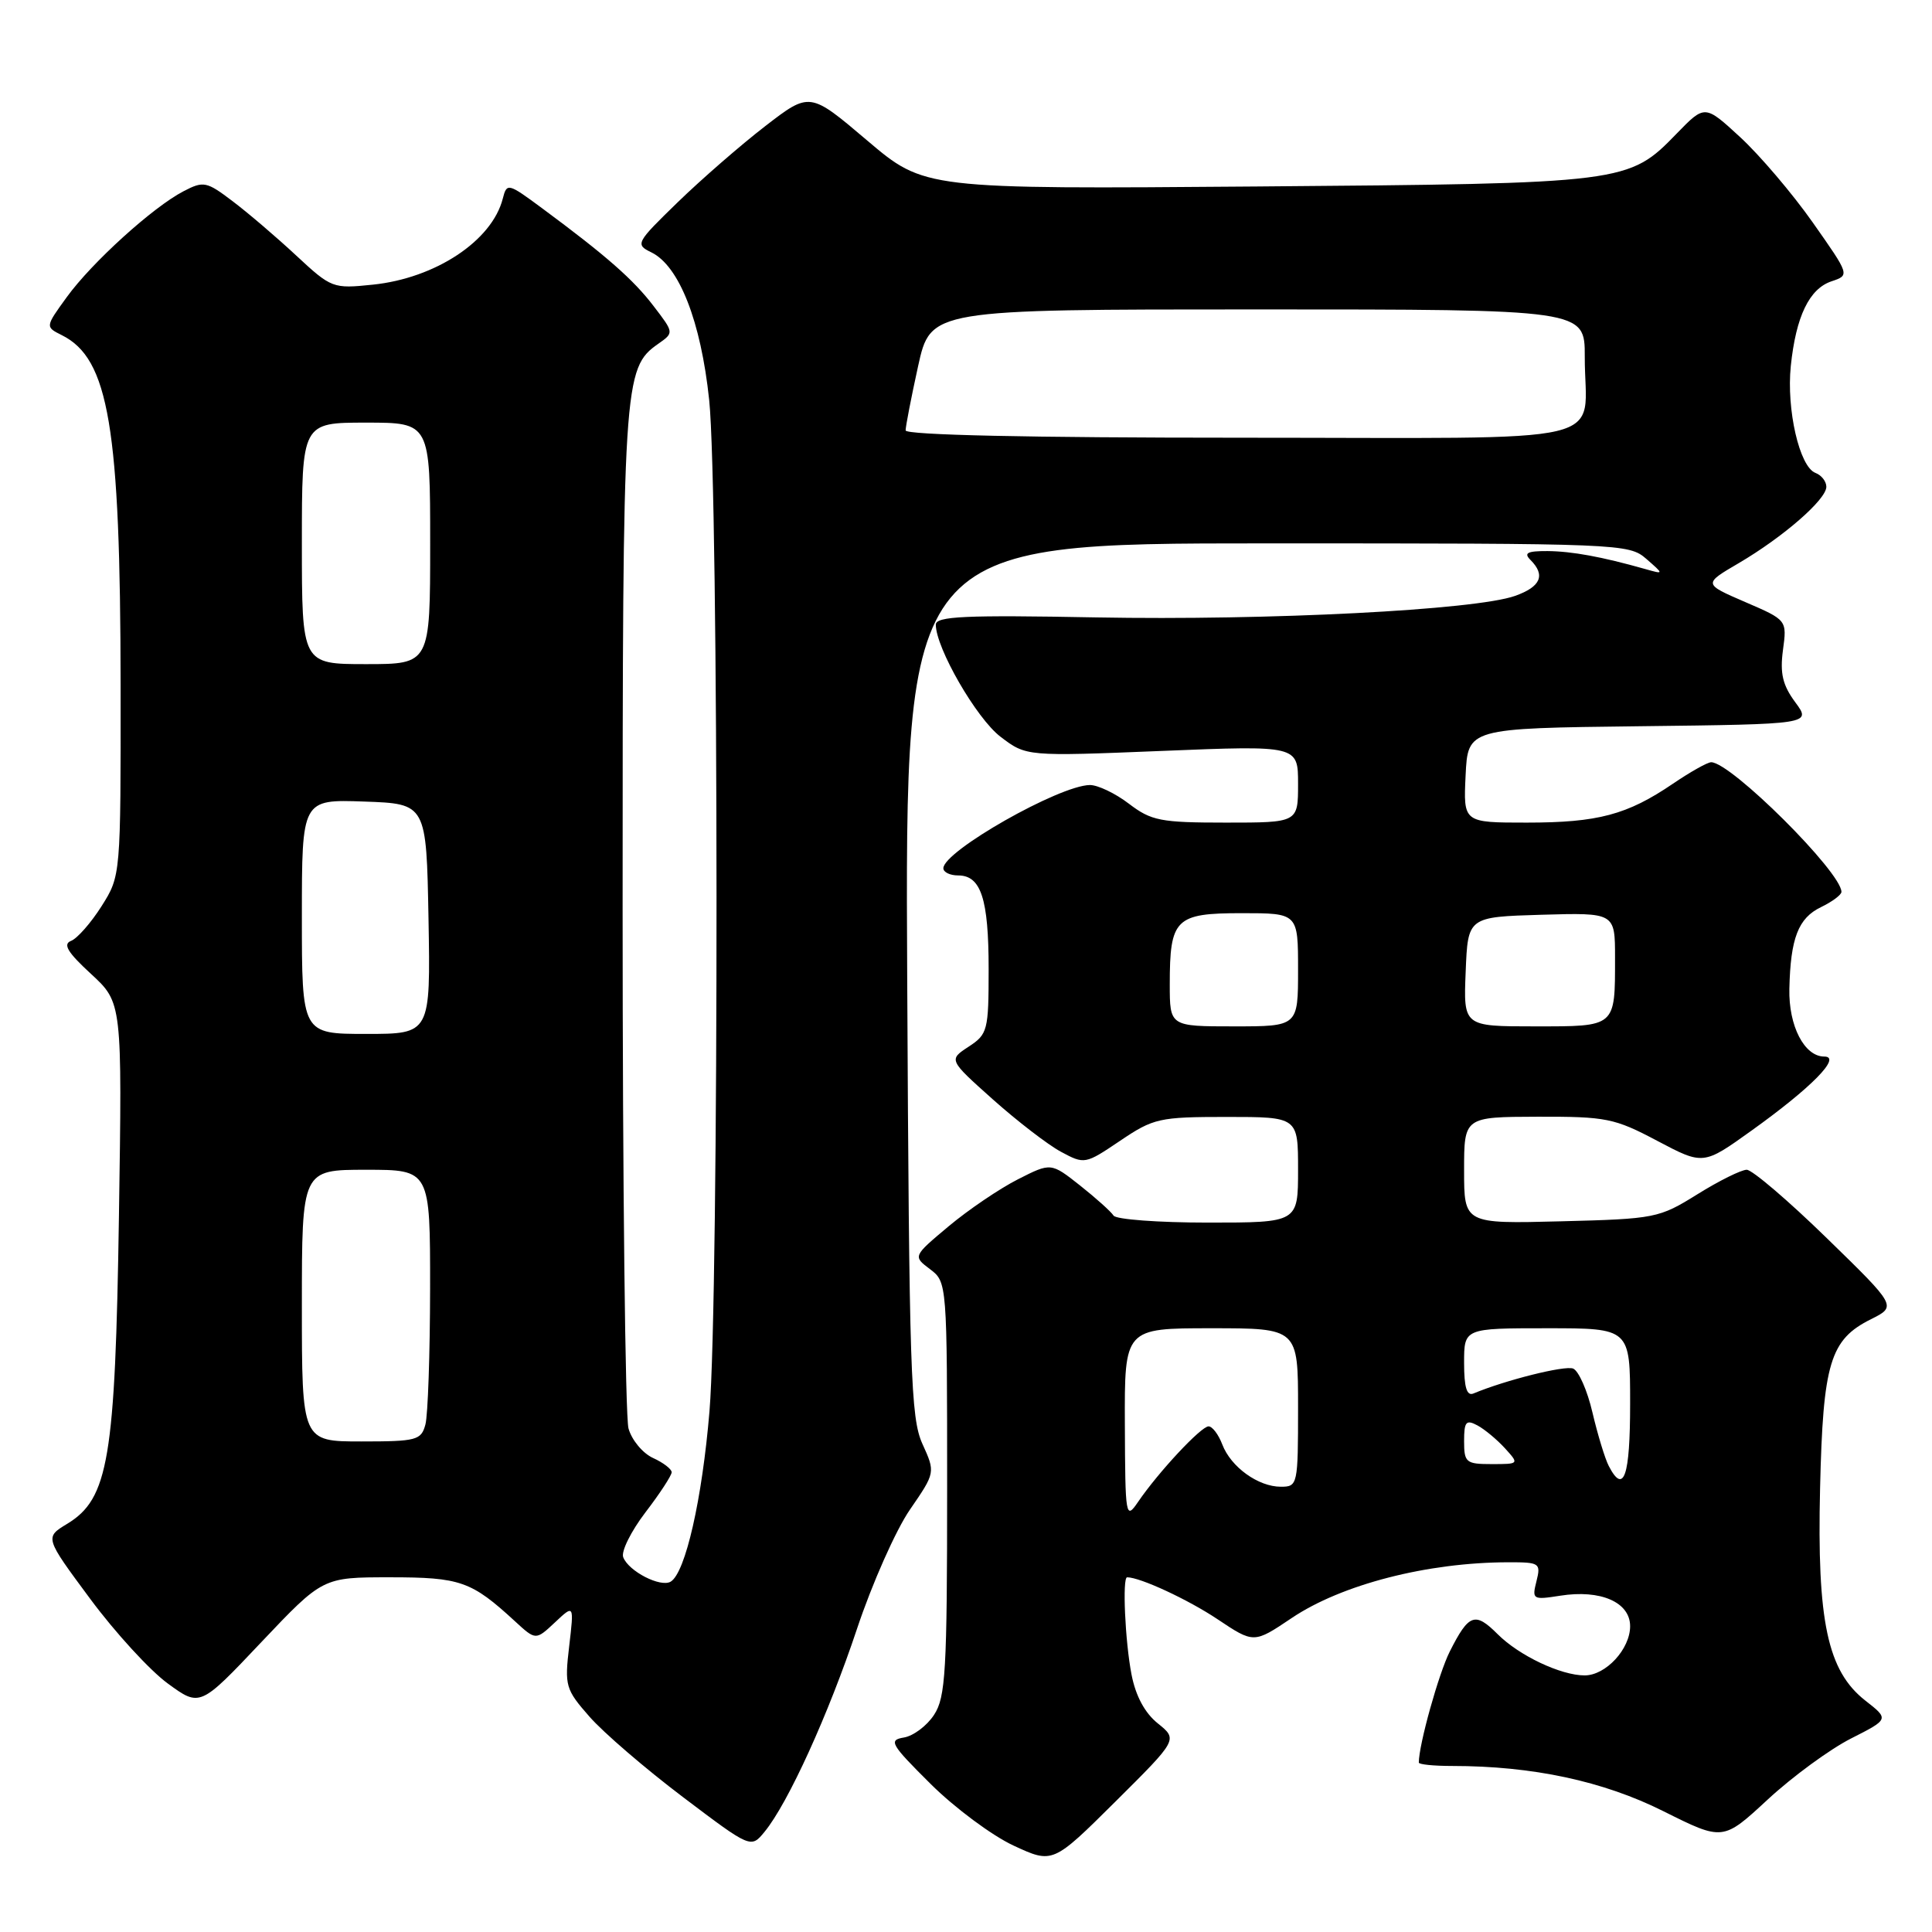 <?xml version="1.0" encoding="UTF-8" standalone="no"?>
<!DOCTYPE svg PUBLIC "-//W3C//DTD SVG 1.1//EN" "http://www.w3.org/Graphics/SVG/1.1/DTD/svg11.dtd" >
<svg xmlns="http://www.w3.org/2000/svg" xmlns:xlink="http://www.w3.org/1999/xlink" version="1.1" viewBox="0 0 256 256">
 <g >
 <path fill="currentColor"
d=" M 153.43 228.37 C 151.70 226.99 150.48 224.73 149.93 221.87 C 149.08 217.47 148.70 209.00 149.35 209.00 C 151.07 209.00 157.41 211.94 161.32 214.55 C 166.14 217.77 166.14 217.77 171.14 214.41 C 177.76 209.95 189.13 207.02 199.86 207.01 C 204.02 207.00 204.19 207.12 203.59 209.52 C 202.98 211.94 203.09 212.01 206.73 211.44 C 212.08 210.59 216.00 212.30 216.00 215.48 C 216.00 218.51 212.78 222.00 209.97 222.00 C 206.82 222.00 201.29 219.38 198.45 216.54 C 195.45 213.54 194.63 213.83 192.11 218.82 C 190.64 221.73 188.00 231.18 188.00 233.55 C 188.00 233.80 189.99 234.00 192.43 234.00 C 203.08 234.00 212.43 236.00 220.40 239.99 C 228.30 243.94 228.30 243.94 234.24 238.44 C 237.50 235.42 242.46 231.79 245.25 230.37 C 250.32 227.80 250.32 227.80 247.17 225.34 C 242.15 221.41 240.75 214.83 241.17 197.18 C 241.56 180.59 242.49 177.50 247.92 174.80 C 251.33 173.09 251.33 173.09 242.05 164.05 C 236.94 159.07 232.17 155.00 231.45 155.00 C 230.73 155.00 227.78 156.46 224.91 158.25 C 219.83 161.41 219.34 161.51 206.84 161.83 C 194.00 162.16 194.00 162.16 194.00 155.08 C 194.00 148.00 194.00 148.00 203.75 147.97 C 212.83 147.95 213.92 148.16 219.60 151.17 C 225.70 154.39 225.70 154.39 232.10 149.80 C 240.03 144.12 244.08 140.00 241.73 140.00 C 239.09 140.00 236.99 135.94 237.10 131.03 C 237.25 124.31 238.28 121.65 241.29 120.20 C 242.78 119.48 244.00 118.57 244.00 118.18 C 244.00 115.57 229.36 101.00 226.74 101.00 C 226.25 101.00 223.98 102.28 221.68 103.84 C 215.61 107.97 211.73 109.00 202.30 109.00 C 193.90 109.00 193.90 109.00 194.20 102.75 C 194.50 96.50 194.50 96.50 217.27 96.23 C 240.03 95.96 240.03 95.96 237.88 93.05 C 236.21 90.79 235.84 89.23 236.25 86.15 C 236.79 82.16 236.79 82.16 231.24 79.77 C 225.69 77.37 225.69 77.37 230.39 74.62 C 236.30 71.15 242.00 66.19 242.00 64.50 C 242.00 63.79 241.35 62.96 240.55 62.66 C 238.44 61.85 236.70 54.27 237.29 48.50 C 237.97 41.93 239.74 38.25 242.70 37.27 C 245.11 36.46 245.11 36.46 240.20 29.48 C 237.50 25.64 233.17 20.56 230.59 18.18 C 225.90 13.86 225.90 13.86 222.18 17.69 C 215.79 24.28 215.48 24.32 166.50 24.71 C 122.50 25.06 122.50 25.06 114.90 18.61 C 107.30 12.16 107.30 12.16 101.40 16.71 C 98.16 19.21 92.93 23.76 89.79 26.81 C 84.27 32.17 84.16 32.39 86.29 33.43 C 89.99 35.22 92.87 42.56 93.97 53.00 C 95.24 65.14 95.28 171.79 94.01 187.00 C 93.04 198.65 90.83 208.37 88.88 209.57 C 87.55 210.39 83.29 208.21 82.58 206.34 C 82.28 205.58 83.61 202.91 85.52 200.40 C 87.44 197.90 89.00 195.50 89.00 195.08 C 89.00 194.66 87.89 193.81 86.53 193.19 C 85.17 192.57 83.71 190.82 83.28 189.28 C 82.85 187.75 82.50 156.80 82.50 120.50 C 82.50 50.39 82.60 48.79 87.23 45.55 C 89.31 44.09 89.31 44.09 86.63 40.59 C 83.93 37.04 80.35 33.90 71.84 27.60 C 67.30 24.24 67.16 24.21 66.62 26.32 C 65.19 31.91 57.70 36.87 49.39 37.72 C 44.11 38.27 43.91 38.19 39.25 33.86 C 36.64 31.43 32.85 28.19 30.82 26.66 C 27.37 24.04 26.97 23.96 24.32 25.34 C 20.27 27.44 12.17 34.78 8.84 39.38 C 5.99 43.31 5.99 43.31 8.19 44.41 C 14.43 47.52 15.95 56.58 15.98 90.77 C 16.00 116.04 16.00 116.04 13.46 120.07 C 12.06 122.28 10.24 124.35 9.42 124.67 C 8.30 125.10 8.95 126.19 12.06 129.05 C 16.19 132.86 16.19 132.86 15.76 161.18 C 15.27 193.31 14.38 198.58 8.91 201.91 C 5.92 203.72 5.92 203.72 11.94 211.84 C 15.25 216.31 19.88 221.36 22.23 223.07 C 26.50 226.19 26.50 226.19 34.63 217.59 C 42.77 209.00 42.77 209.00 51.66 209.00 C 61.02 209.00 62.46 209.51 68.24 214.83 C 70.99 217.36 70.99 217.36 73.53 214.98 C 76.07 212.59 76.07 212.59 75.42 218.13 C 74.80 223.39 74.93 223.85 78.12 227.48 C 79.97 229.59 85.53 234.37 90.49 238.12 C 99.50 244.93 99.50 244.93 101.31 242.72 C 104.43 238.92 109.79 227.13 113.56 215.82 C 115.55 209.85 118.70 202.75 120.56 200.05 C 123.95 195.12 123.95 195.12 122.22 191.31 C 120.67 187.87 120.47 181.90 120.21 129.75 C 119.92 72.00 119.92 72.00 167.85 72.00 C 214.76 72.00 215.83 72.04 218.14 74.05 C 220.50 76.11 220.50 76.11 218.00 75.40 C 212.24 73.77 208.30 73.05 205.05 73.02 C 202.37 73.01 201.87 73.27 202.80 74.20 C 204.82 76.22 204.16 77.75 200.75 78.96 C 195.47 80.83 168.09 82.23 145.25 81.81 C 127.84 81.48 124.00 81.66 124.00 82.77 C 124.00 85.85 129.39 95.20 132.57 97.62 C 135.99 100.23 135.99 100.23 154.00 99.50 C 172.00 98.77 172.00 98.77 172.00 103.88 C 172.00 109.00 172.00 109.00 162.43 109.00 C 153.77 109.00 152.56 108.76 149.59 106.50 C 147.79 105.12 145.45 104.01 144.41 104.02 C 140.35 104.07 125.00 112.79 125.00 115.05 C 125.00 115.57 125.88 116.00 126.96 116.00 C 129.99 116.00 131.00 119.10 131.00 128.41 C 131.00 136.55 130.87 137.04 128.35 138.69 C 125.69 140.43 125.69 140.43 131.55 145.67 C 134.77 148.54 138.83 151.67 140.57 152.61 C 143.71 154.30 143.79 154.28 148.42 151.16 C 152.85 148.17 153.60 148.00 162.55 148.00 C 172.00 148.00 172.00 148.00 172.00 155.00 C 172.00 162.00 172.00 162.00 160.06 162.00 C 153.49 162.00 147.86 161.58 147.55 161.07 C 147.23 160.56 145.24 158.77 143.12 157.09 C 139.26 154.04 139.26 154.04 134.87 156.27 C 132.45 157.50 128.33 160.29 125.71 162.48 C 120.96 166.46 120.96 166.46 123.23 168.17 C 125.49 169.88 125.50 169.97 125.50 197.24 C 125.50 221.45 125.30 224.89 123.77 227.22 C 122.83 228.67 121.03 230.02 119.77 230.23 C 117.70 230.57 118.01 231.11 123.30 236.37 C 126.49 239.54 131.44 243.22 134.30 244.55 C 139.50 246.96 139.50 246.96 147.79 238.73 C 156.07 230.50 156.07 230.50 153.43 228.37 Z  M 149.05 188.75 C 149.00 176.00 149.00 176.00 160.50 176.00 C 172.00 176.00 172.00 176.00 172.00 186.50 C 172.00 196.76 171.95 197.00 169.72 197.00 C 166.72 197.00 163.10 194.39 161.96 191.40 C 161.46 190.08 160.64 189.00 160.14 189.00 C 159.15 189.00 153.50 195.05 150.80 199.01 C 149.16 201.41 149.10 201.06 149.05 188.75 Z  M 213.17 194.25 C 212.67 193.29 211.70 190.10 211.01 187.17 C 210.33 184.24 209.17 181.62 208.44 181.34 C 207.31 180.91 199.49 182.87 195.25 184.64 C 194.36 185.02 194.00 183.86 194.00 180.58 C 194.00 176.00 194.00 176.00 205.00 176.00 C 216.00 176.00 216.00 176.00 216.00 186.00 C 216.00 195.65 215.16 198.10 213.17 194.25 Z  M 194.00 190.96 C 194.00 188.38 194.26 188.07 195.76 188.87 C 196.73 189.39 198.37 190.76 199.42 191.91 C 201.31 193.99 201.30 194.00 197.65 194.00 C 194.25 194.00 194.00 193.79 194.00 190.96 Z  M 40.00 173.00 C 40.00 155.00 40.00 155.00 48.50 155.00 C 57.00 155.00 57.00 155.00 56.99 170.75 C 56.98 179.41 56.70 187.51 56.37 188.75 C 55.81 190.84 55.21 191.00 47.88 191.00 C 40.00 191.00 40.00 191.00 40.00 173.00 Z  M 40.00 121.46 C 40.00 105.92 40.00 105.92 48.25 106.21 C 56.50 106.50 56.50 106.50 56.78 121.75 C 57.05 137.00 57.05 137.00 48.53 137.00 C 40.00 137.00 40.00 137.00 40.00 121.46 Z  M 155.00 130.43 C 155.00 121.73 155.73 121.00 164.54 121.00 C 172.00 121.00 172.00 121.00 172.00 128.50 C 172.00 136.00 172.00 136.00 163.50 136.00 C 155.00 136.00 155.00 136.00 155.00 130.43 Z  M 194.21 128.75 C 194.50 121.50 194.50 121.50 204.25 121.21 C 214.00 120.93 214.00 120.93 214.00 126.88 C 214.00 136.16 214.18 136.00 203.35 136.00 C 193.91 136.00 193.91 136.00 194.21 128.75 Z  M 40.00 72.00 C 40.00 56.00 40.00 56.00 48.50 56.00 C 57.00 56.00 57.00 56.00 57.00 72.00 C 57.00 88.00 57.00 88.00 48.50 88.00 C 40.00 88.00 40.00 88.00 40.00 72.00 Z  M 120.00 57.03 C 120.00 56.49 120.74 52.67 121.65 48.53 C 123.31 41.00 123.31 41.00 166.65 41.00 C 210.00 41.00 210.00 41.00 209.99 47.25 C 209.96 59.24 215.23 58.00 164.38 58.00 C 136.33 58.00 120.00 57.64 120.00 57.03 Z "/>
</g>
</svg>